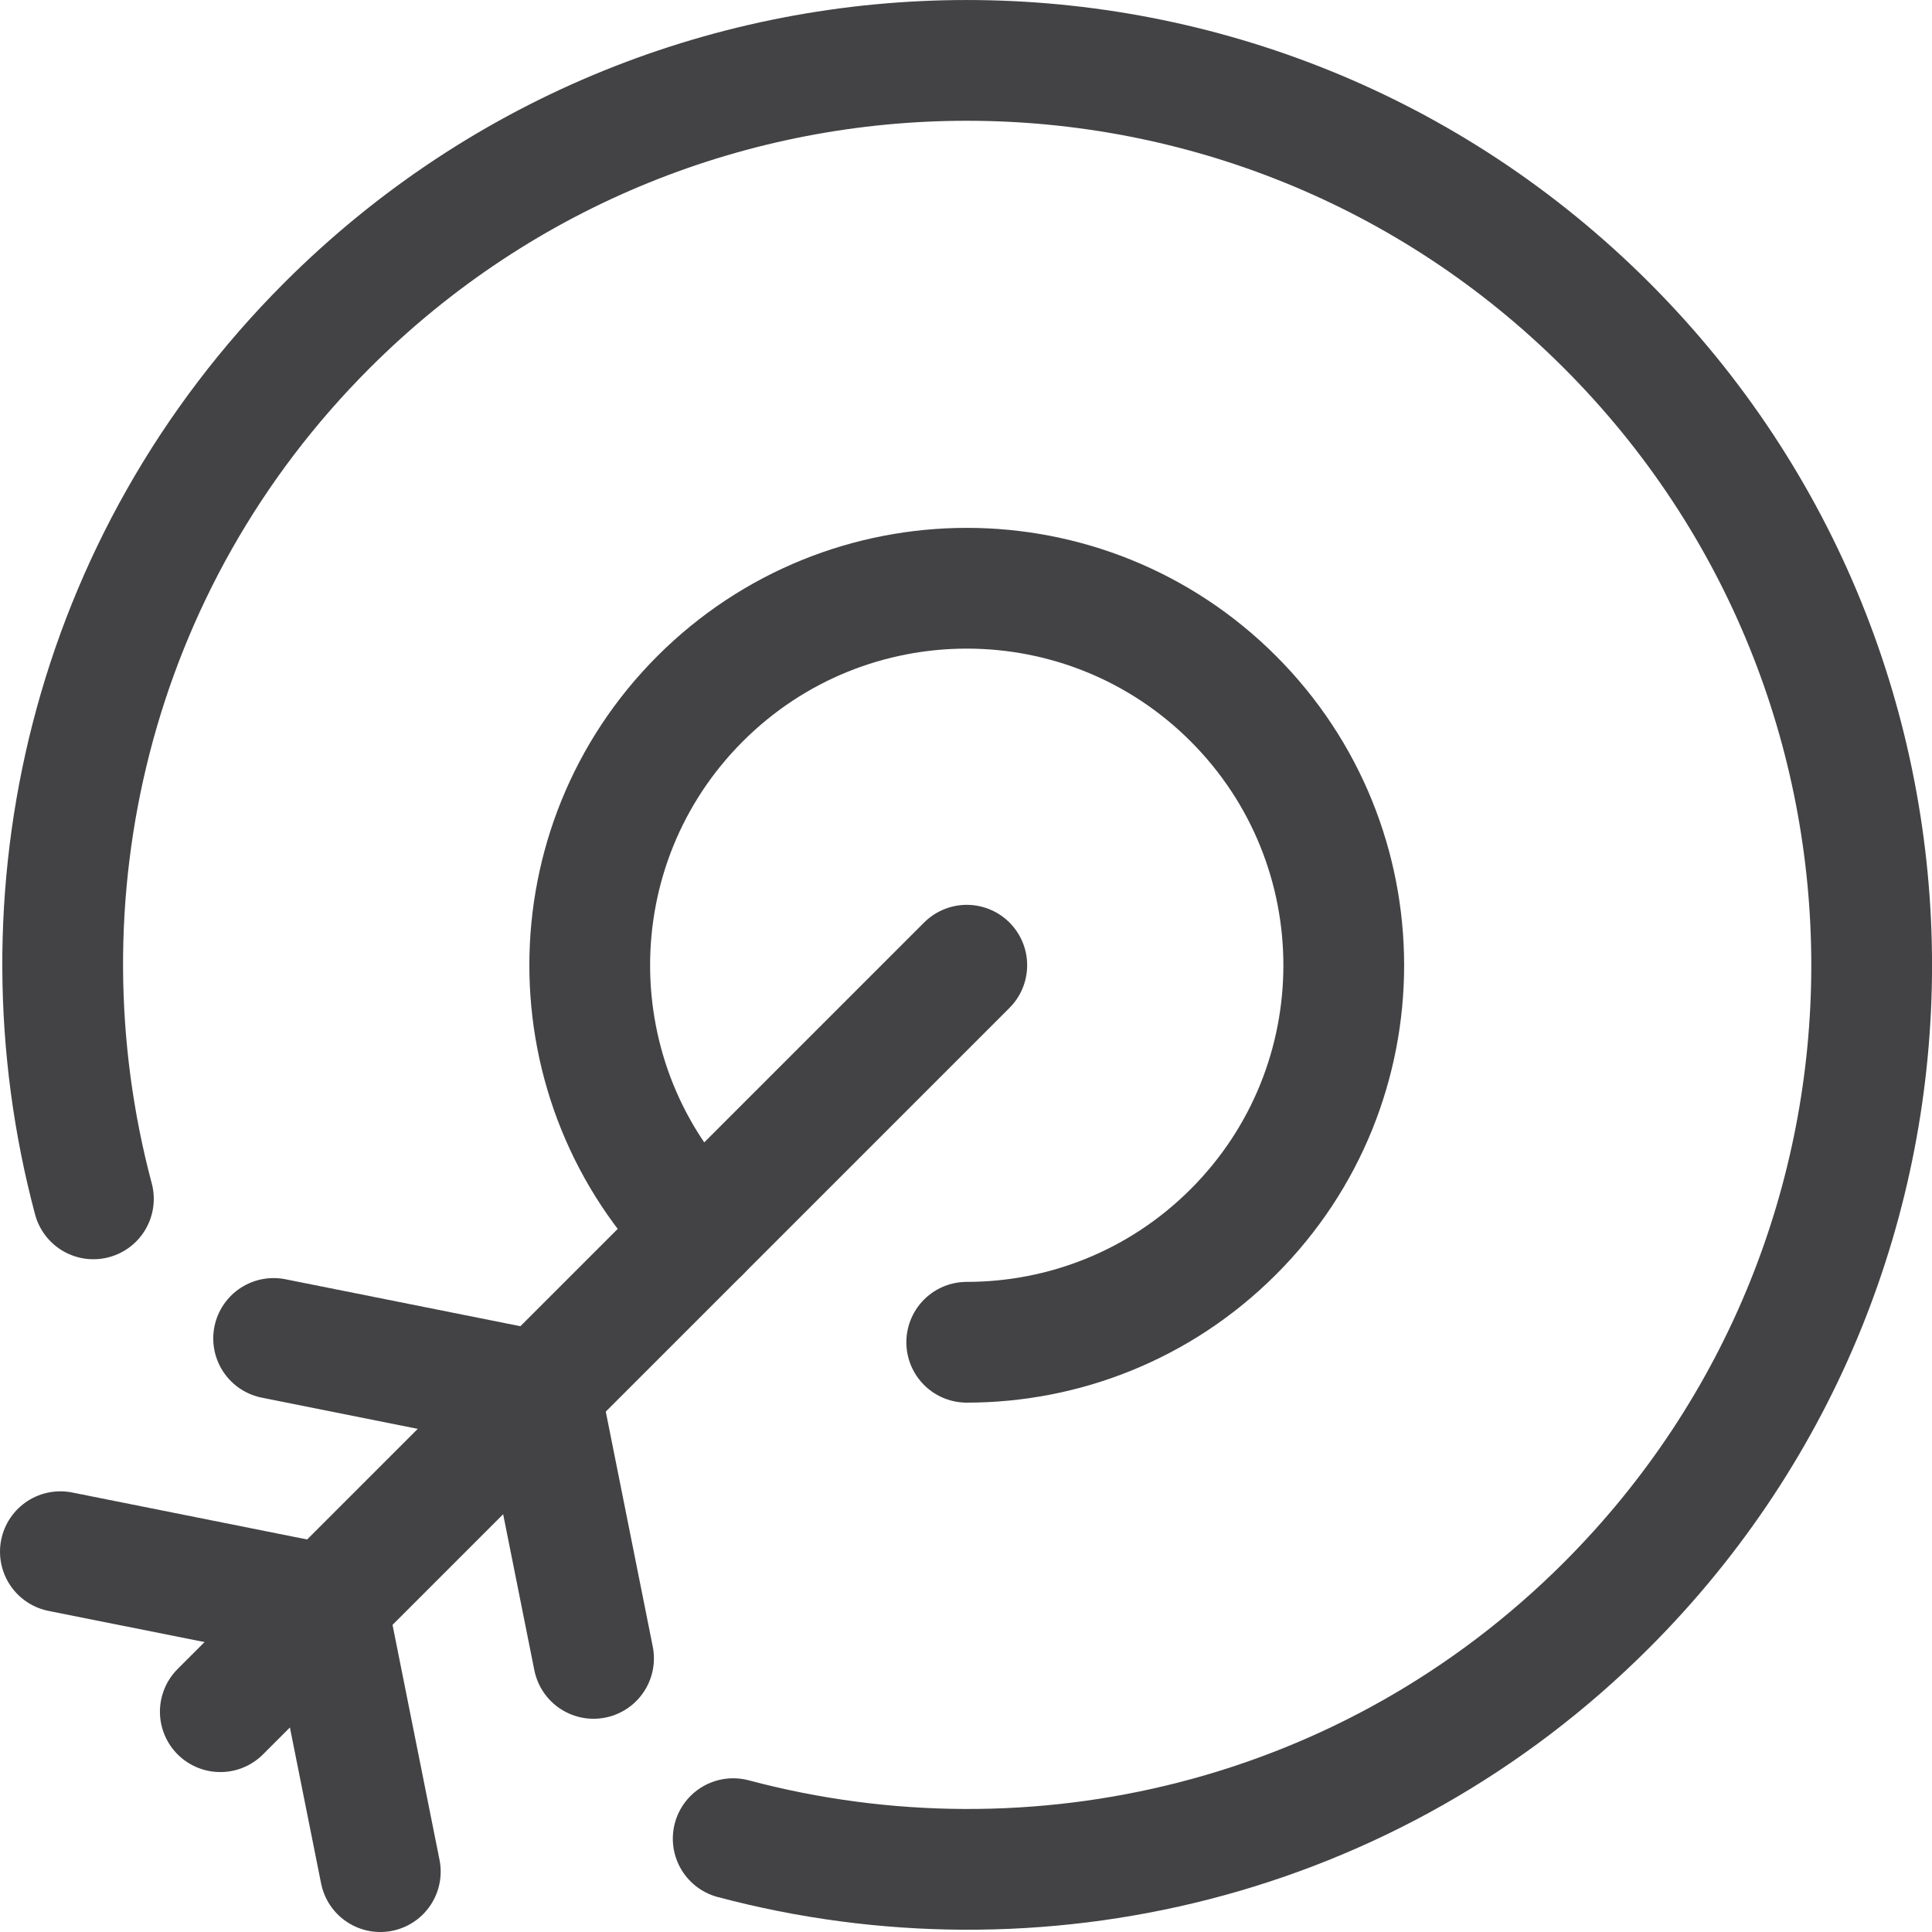 <?xml version="1.0" ?><svg height="32px" style="enable-background:new 0 0 32 32;" version="1.1" viewBox="0 0 32 32" width="32px" xml:space="preserve" xmlns="http://www.w3.org/2000/svg" xmlns:xlink="http://www.w3.org/1999/xlink"><style type="text/css">
	.st0{fill:none;stroke:#434345;stroke-width:2;stroke-linecap:round;stroke-linejoin:round;stroke-miterlimit:10;}
	.st1{fill:#434345;}
</style><g id="Layer_2"/><g id="Layer_1"><g><line class="st0" x1="16.013" x2="3.649" y1="15.987" y2="28.351"/><polyline class="st0" points="6.299,31 5.416,26.584 1,25.701   "/><polyline class="st0" points="9.831,27.468 8.948,23.052 4.532,22.169   "/><path class="st0" d="M12.144,30.454c4.998,1.331,10.547,0.051,14.467-3.869    c5.853-5.853,5.853-15.342,0-21.195s-15.342-5.853-21.195,0c-3.92,3.92-5.201,9.469-3.869,14.467"/><path class="st0" d="M11.597,20.403c-2.439-2.439-2.439-6.393,0-8.831s6.393-2.439,8.831,0    s2.439,6.393,0,8.831c-1.219,1.219-2.817,1.829-4.416,1.829"/></g></g></svg>